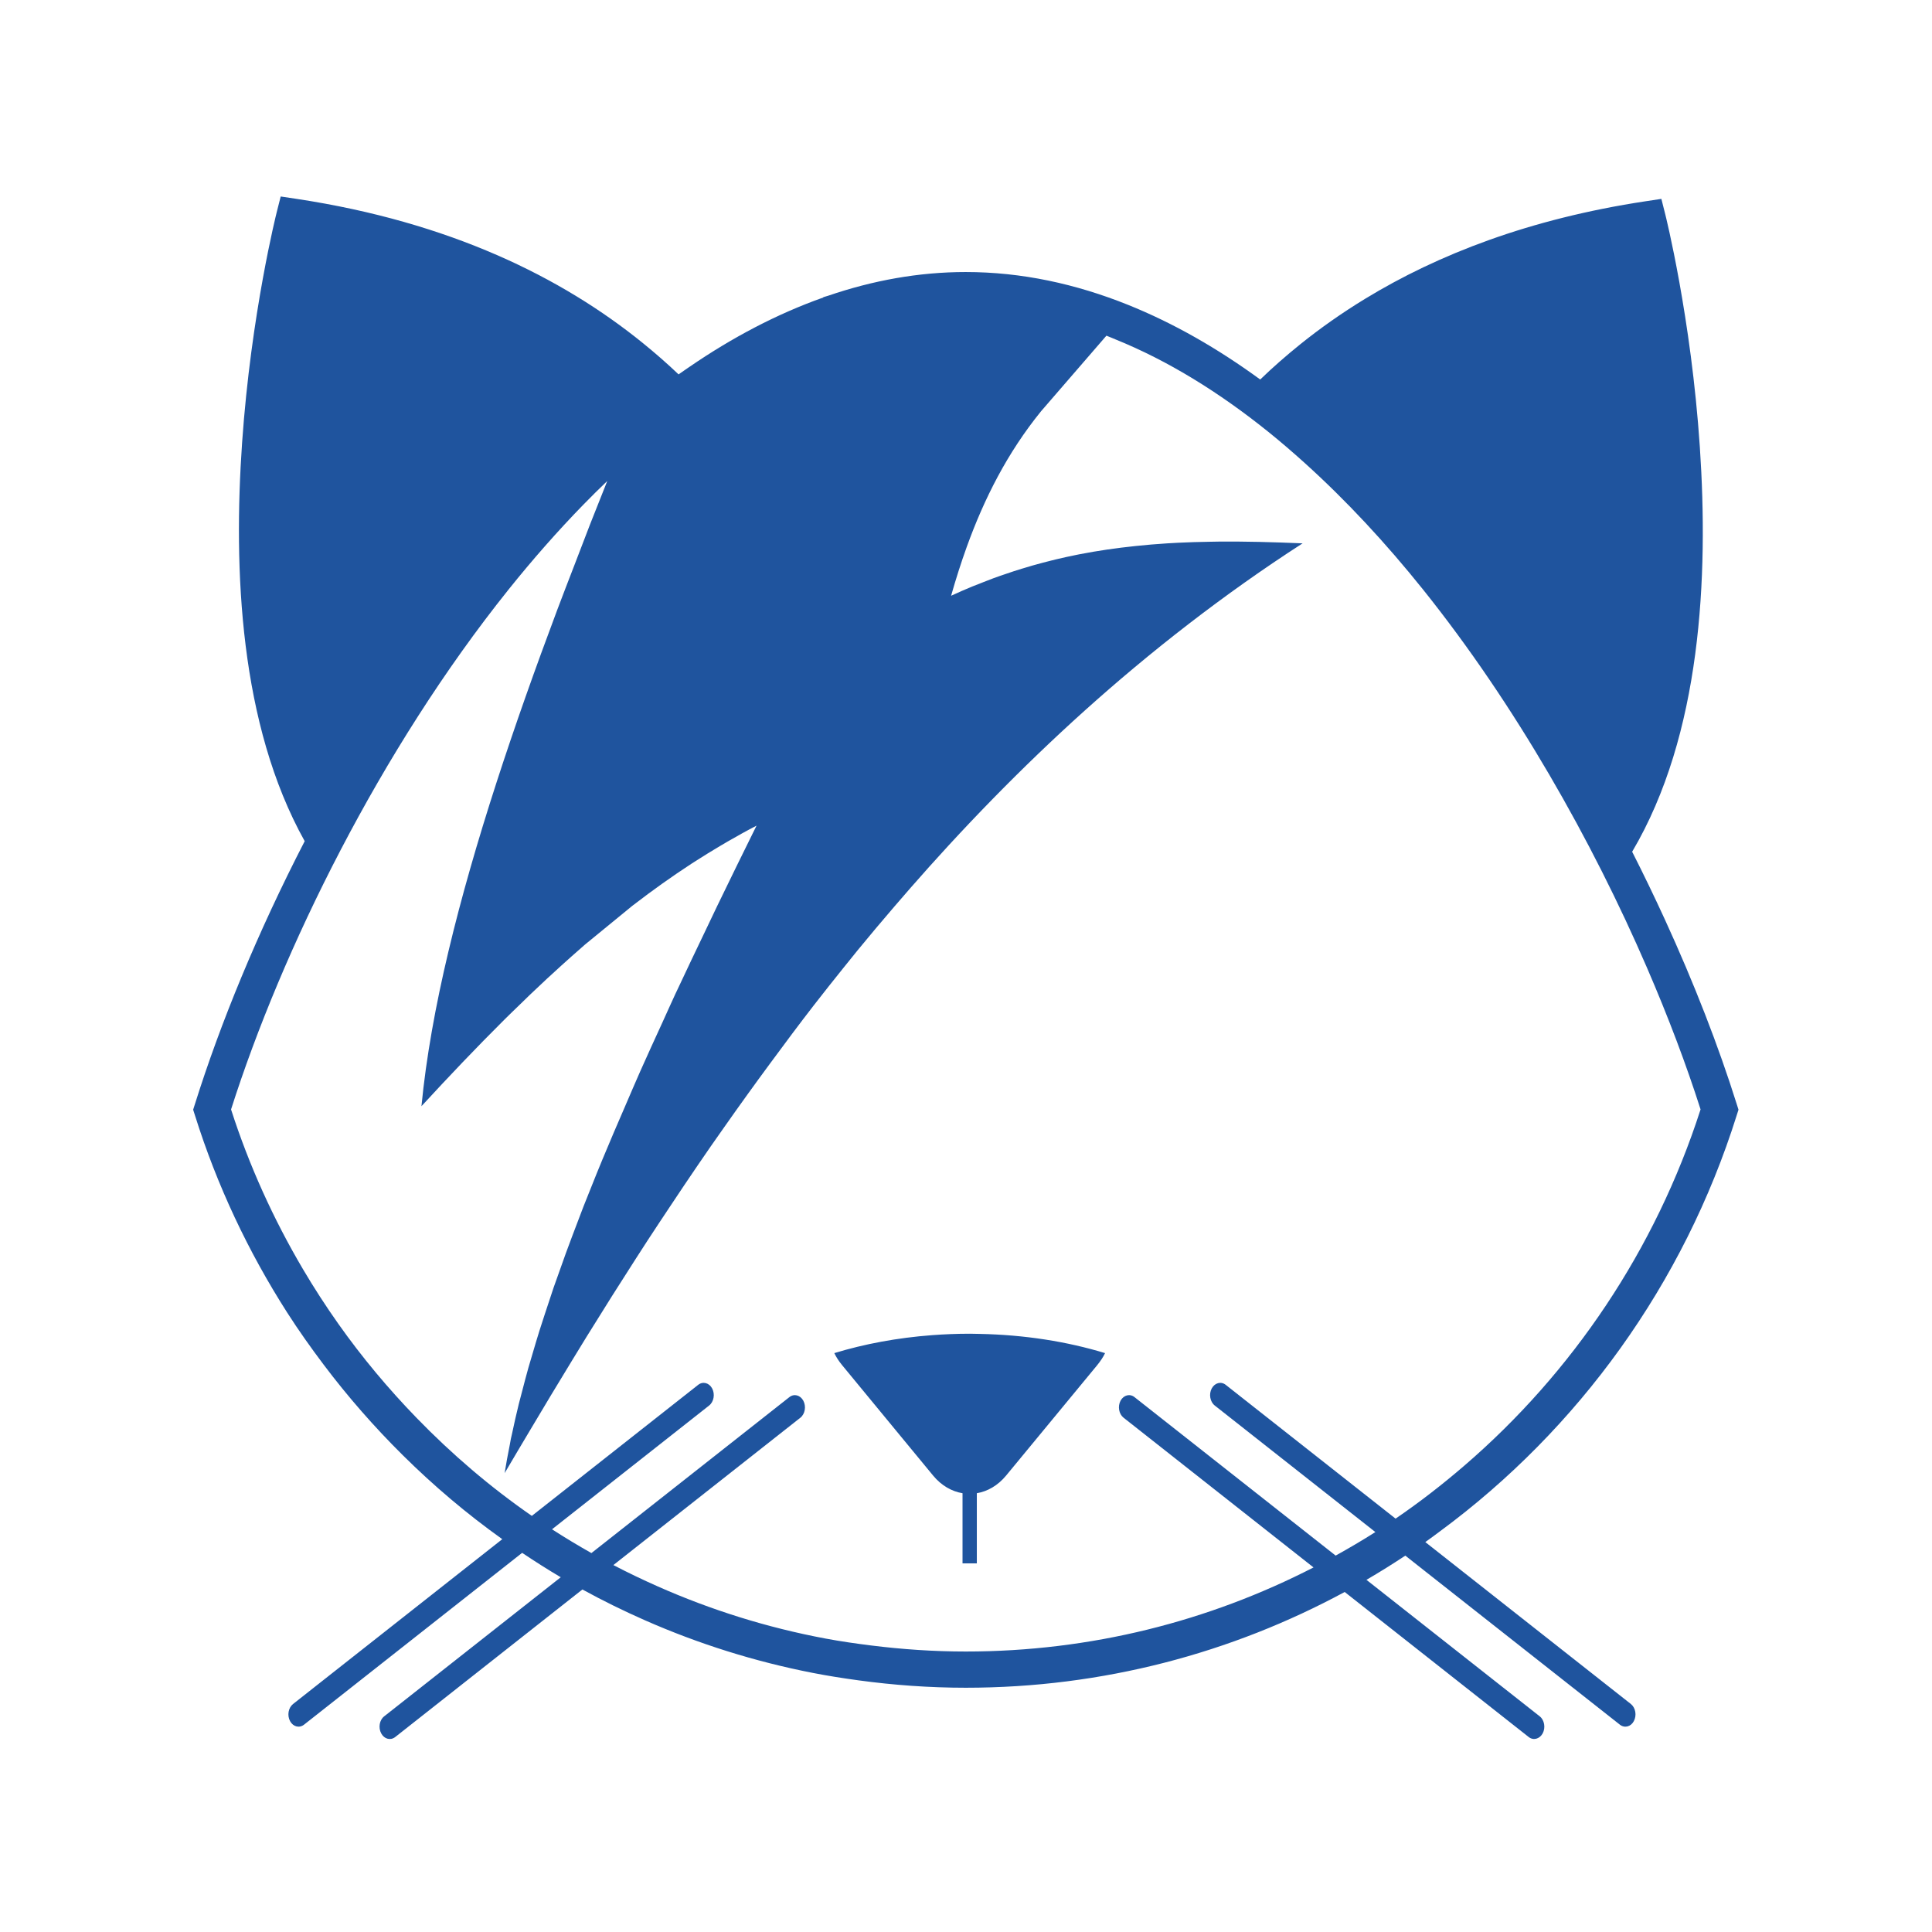 <?xml version="1.0" encoding="UTF-8" standalone="no"?>
<!-- Created with Inkscape (http://www.inkscape.org/) -->

<svg
   width="1000"
   height="1000"
   viewBox="0 0 264.583 264.583"
   version="1.1"
   id="svg369542"
   inkscape:version="1.1.1 (3bf5ae0d25, 2021-09-20)"
   sodipodi:docname="pisi-mavi.svg"
   xmlns:inkscape="http://www.inkscape.org/namespaces/inkscape"
   xmlns:sodipodi="http://sodipodi.sourceforge.net/DTD/sodipodi-0.dtd"
   xmlns="http://www.w3.org/2000/svg"
   xmlns:svg="http://www.w3.org/2000/svg">
  <sodipodi:namedview
     id="namedview369544"
     pagecolor="#ffffff"
     bordercolor="#666666"
     borderopacity="1.0"
     inkscape:pageshadow="2"
     inkscape:pageopacity="0.0"
     inkscape:pagecheckerboard="0"
     inkscape:document-units="mm"
     showgrid="false"
     units="px"
     inkscape:zoom="0.19842738"
     inkscape:cx="-881.93476"
     inkscape:cy="720.66669"
     inkscape:window-width="1920"
     inkscape:window-height="995"
     inkscape:window-x="0"
     inkscape:window-y="20"
     inkscape:window-maximized="1"
     inkscape:current-layer="g342499" />
  <defs
     id="defs369539" />
  <g
     inkscape:label="Katman 1"
     inkscape:groupmode="layer"
     id="layer1">
    <g
       id="g342501"
       transform="matrix(0.716,0,0,0.716,-0.502,2.506)"
       style="fill:#1f549e;fill-opacity:1">
      <g
         id="g342401"
         transform="matrix(0.794,0,0,0.794,363.805,-3.537)"
         style="fill:#1f549e;fill-opacity:1" />
      <g
         id="g342499"
         transform="matrix(1.71,0,0,1.733,79.788,-1421.989)"
         style="fill:#1f549e;fill-opacity:1">
        <g
           inkscape:export-ydpi="598.79999"
           inkscape:export-xdpi="598.79999"
           inkscape:export-filename="D:\Dropbox\PiSiLinux\logo\g4295-7-3.png"
           transform="translate(4.417,858.487)"
           id="g342403"
           style="fill:#1f549e;fill-opacity:1" />
        <g
           inkscape:export-ydpi="598.79999"
           inkscape:export-xdpi="598.79999"
           inkscape:export-filename="D:\Dropbox\PiSiLinux\logo\g4295-7-3.png"
           transform="translate(3.879,858.06)"
           id="g342495"
           style="fill:#1f549e;fill-opacity:1">
          <g
             id="g342475"
             style="fill:#1f549e;fill-opacity:1">
            <g
               id="g342465"
               style="fill:#1f549e;fill-opacity:1">
              <linearGradient
                 y2="103.766"
                 x2="46.651"
                 y1="103.766"
                 x1="16.911"
                 gradientUnits="userSpaceOnUse"
                 id="linearGradient342463">
                <stop
                   id="stop342459"
                   style="stop-color:#EC008C"
                   offset="0" />
                <stop
                   id="stop342461"
                   style="stop-color:#C4008C"
                   offset="1" />
              </linearGradient>
            </g>
            <g
               id="g342473"
               style="fill:#1f549e;fill-opacity:1">
              <linearGradient
                 y2="104.614"
                 x2="53.023"
                 y1="104.614"
                 x1="23.283"
                 gradientUnits="userSpaceOnUse"
                 id="linearGradient342471">
                <stop
                   id="stop342467"
                   style="stop-color:#EC008C"
                   offset="0" />
                <stop
                   id="stop342469"
                   style="stop-color:#C4008C"
                   offset="1" />
              </linearGradient>
            </g>
          </g>
          <g
             id="g342493"
             style="fill:#1f549e;fill-opacity:1">
            <g
               id="g342483"
               style="fill:#1f549e;fill-opacity:1">
              <linearGradient
                 y2="103.766"
                 x2="111.086"
                 y1="103.766"
                 x1="81.347"
                 gradientUnits="userSpaceOnUse"
                 id="linearGradient342481">
                <stop
                   id="stop342477"
                   style="stop-color:#EC008C"
                   offset="0" />
                <stop
                   id="stop342479"
                   style="stop-color:#C4008C"
                   offset="1" />
              </linearGradient>
            </g>
            <g
               id="g342491"
               style="fill:#1f549e;fill-opacity:1">
              <linearGradient
                 y2="104.613"
                 x2="104.712"
                 y1="104.613"
                 x1="74.974"
                 gradientUnits="userSpaceOnUse"
                 id="linearGradient342489">
                <stop
                   id="stop342485"
                   style="stop-color:#EC008C"
                   offset="0" />
                <stop
                   id="stop342487"
                   style="stop-color:#C4008C"
                   offset="1" />
              </linearGradient>
            </g>
          </g>
        </g>
        <g
           inkscape:export-ydpi="598.79999"
           inkscape:export-xdpi="598.79999"
           inkscape:export-filename="D:\Dropbox\PiSiLinux\logo\g4295-7-3.png"
           style="fill:#1f549e;fill-opacity:1"
           transform="translate(-30.55,-35.031)"
           id="g342497" />
        <path
           id="path342405"
           style="color:#000000;fill:#1f549e;fill-opacity:1;stroke-width:1.6;-inkscape-stroke:none"
           d="m -14.853,840.203 -0.448,1.748 c 0,0 -2.865,11.158 -3.87,25.429 -0.985,13.995 -0.284,31.082 7.002,43.976 -5.267,10.072 -9.444,20.103 -12.28,29.028 l -0.196,0.606 0.196,0.606 c 2.47,7.77 5.971,15.073 10.315,21.776 1.277,1.97 2.646,3.872 4.066,5.733 2.714,3.558 5.686,6.906 8.879,10.026 3.451,3.372 7.163,6.478 11.121,9.261 l -20.483,15.922 -2.922,2.273 c -0.525,0.413 -0.677,1.247 -0.333,1.884 0.341,0.627 1.04,0.802 1.565,0.393 l 24.394,-18.963 c 1.415,0.933 2.85,1.838 4.319,2.693 l -19.752,15.353 c -0.526,0.405 -0.673,1.245 -0.331,1.877 0.338,0.632 1.043,0.811 1.566,0.406 L 18.894,993.944 c 2.287,1.238 4.636,2.377 7.036,3.418 5.948,2.582 12.228,4.537 18.754,5.794 1.671,0.322 3.362,0.584 5.064,0.813 3.935,0.529 7.945,0.82 12.025,0.82 15.314,0 29.738,-3.825 42.384,-10.568 l 6.356,4.944 14.226,11.064 c 0.523,0.405 1.219,0.221 1.566,-0.406 0.339,-0.632 0.188,-1.473 -0.332,-1.877 l -14.526,-11.291 -4.857,-3.776 c 1.478,-0.847 2.924,-1.743 4.348,-2.67 l 2.253,1.753 21.744,16.902 c 0.526,0.41 1.229,0.235 1.566,-0.393 0.341,-0.637 0.192,-1.471 -0.331,-1.884 l -22.046,-17.136 -0.949,-0.738 c 0.566,-0.393 1.117,-0.806 1.674,-1.212 15.447,-11.25 27.23,-27.26 33.161,-45.905 l 0.195,-0.606 -0.195,-0.606 c -2.026,-6.37 -4.749,-13.306 -8.055,-20.417 -1.147,-2.466 -2.361,-4.953 -3.644,-7.445 7.741,-12.916 8.542,-30.361 7.573,-44.641 -0.976,-14.383 -3.858,-25.663 -3.858,-25.663 l -0.447,-1.751 -1.787,0.267 c -12.923,1.932 -23.201,5.856 -31.364,10.769 -2.62,1.577 -5.026,3.254 -7.226,5.001 -1.598,1.269 -3.101,2.57 -4.493,3.899 -4.733,-3.413 -9.677,-6.217 -14.798,-8.246 -5.831,-2.311 -11.892,-3.616 -18.138,-3.616 -5.271,0 -10.408,0.933 -15.388,2.614 l -0.544,0.161 c -0.005,0.011 -0.01,0.027 -0.016,0.04 -5.172,1.808 -10.175,4.414 -14.968,7.658 -0.145,0.098 -0.29,0.196 -0.435,0.294 -0.258,0.175 -0.516,0.35 -0.772,0.53 -1.253,-1.18 -2.592,-2.336 -4.008,-3.468 -9.063,-7.248 -21.551,-13.338 -38.713,-15.903 z m 92.36,15.362 c 0.331,0.124 0.659,0.269 0.989,0.4 5.915,2.36 11.644,5.867 17.113,10.208 1.38,1.095 2.74,2.252 4.085,3.449 4.643,4.134 9.073,8.843 13.229,13.962 10.335,12.729 18.919,27.753 25.043,41.73 2.383,5.439 4.407,10.725 5.997,15.647 -5.05,15.483 -14.319,29.039 -26.433,39.324 -2.451,2.081 -5.008,4.04 -7.681,5.84 L 90.852,971.36 c -0.518,-0.408 -1.221,-0.232 -1.565,0.394 -0.344,0.632 -0.19,1.475 0.335,1.885 l 17.967,13.968 c -1.45,0.912 -2.936,1.77 -4.442,2.597 L 80.656,972.721 c -0.518,-0.416 -1.222,-0.24 -1.566,0.383 -0.344,0.635 -0.19,1.474 0.335,1.882 l 21.247,16.525 c -11.688,5.927 -24.896,9.28 -38.899,9.28 -3.59,0 -7.121,-0.241 -10.594,-0.669 -1.709,-0.211 -3.408,-0.451 -5.084,-0.761 -6.544,-1.208 -12.83,-3.158 -18.768,-5.754 -1.684,-0.736 -3.343,-1.519 -4.969,-2.357 l 8.222,-6.394 12.69,-9.867 c 0.525,-0.408 0.676,-1.248 0.333,-1.884 -0.344,-0.624 -1.041,-0.8 -1.568,-0.384 l -9.767,7.592 -12.367,9.613 c -1.495,-0.834 -2.965,-1.707 -4.405,-2.625 l 17.574,-13.662 c 0.526,-0.41 0.677,-1.253 0.335,-1.885 -0.339,-0.626 -1.041,-0.802 -1.564,-0.394 l -18.604,14.461 c -4.65,-3.176 -8.956,-6.813 -12.893,-10.818 -3.171,-3.226 -6.107,-6.687 -8.749,-10.377 -1.398,-1.952 -2.718,-3.963 -3.955,-6.031 -3.297,-5.513 -6.018,-11.413 -8.045,-17.632 5.674,-17.571 16.681,-39.695 31.037,-57.377 2.686,-3.308 5.486,-6.452 8.382,-9.383 0.877,-0.888 1.765,-1.753 2.66,-2.599 -0.044,0.11 -0.088,0.223 -0.133,0.333 -0.602,1.497 -1.202,2.969 -1.804,4.486 0,0 0,10e-4 0,10e-4 -0.334,0.843 -0.661,1.706 -0.994,2.554 -0.243,0.618 -0.481,1.238 -0.723,1.859 -0.653,1.676 -1.313,3.339 -1.955,5.029 0,0 0,10e-4 0,10e-4 -1.206,3.172 -2.388,6.362 -3.528,9.55 -0.57,1.594 -1.13,3.188 -1.676,4.778 0,0 0,10e-4 0,10e-4 -0.547,1.59 -1.081,3.178 -1.599,4.76 -1.037,3.164 -2.015,6.307 -2.913,9.408 -0.898,3.101 -1.717,6.16 -2.439,9.158 -1.444,5.995 -2.498,11.742 -3.018,17.083 3.046,-3.263 6.126,-6.463 9.266,-9.543 0.007,-0.006 0.013,-0.011 0.02,-0.021 0.581,-0.57 1.169,-1.124 1.755,-1.685 0.301,-0.289 0.6,-0.579 0.902,-0.865 0.067,-0.064 0.133,-0.129 0.2,-0.192 0.641,-0.604 1.284,-1.204 1.931,-1.796 0.14,-0.129 0.284,-0.252 0.424,-0.38 0.751,-0.684 1.506,-1.362 2.266,-2.028 0.512,-0.448 1.024,-0.899 1.541,-1.339 l 5.267,-4.255 c 0.044,-0.034 0.088,-0.067 0.133,-0.101 4.6e-4,-3.7e-4 6.4e-4,-6.4e-4 0.001,-0.001 6.6e-4,-5.6e-4 0.002,-6.5e-4 0.003,-10e-4 2.132,-1.619 4.308,-3.151 6.537,-4.584 0.15,-0.096 0.302,-0.189 0.452,-0.284 0.891,-0.565 1.792,-1.111 2.701,-1.642 0.266,-0.156 0.532,-0.313 0.8,-0.465 0.005,-0.003 0.01,-0.006 0.016,-0.01 1.076,-0.613 2.161,-1.209 3.264,-1.771 -1.471,2.932 -2.949,5.909 -4.42,8.909 -0.002,0.003 -0.003,0.006 -0.005,0.01 -0.458,0.935 -0.906,1.879 -1.362,2.819 -1.009,2.078 -2.016,4.154 -3.005,6.244 -0.005,0.01 -0.008,0.018 -0.013,0.027 -0.098,0.207 -0.2,0.411 -0.298,0.618 0,0 0,0.001 0,0.001 -0.483,1.024 -0.938,2.046 -1.413,3.07 -0.842,1.812 -1.684,3.62 -2.497,5.428 -0.002,0.006 -0.003,0.01 -0.006,0.014 -0.578,1.284 -1.121,2.552 -1.681,3.831 -0.85,1.939 -1.702,3.879 -2.504,5.798 -0.005,0.011 -0.011,0.027 -0.017,0.039 -0.216,0.517 -0.432,1.033 -0.644,1.548 -0.342,0.831 -0.676,1.657 -1.007,2.482 -10e-4,0.003 -10e-4,0.006 -0.003,0.01 -0.154,0.384 -0.317,0.773 -0.469,1.156 -0.097,0.245 -0.186,0.486 -0.282,0.73 -0.337,0.86 -0.664,1.713 -0.988,2.564 -0.239,0.628 -0.478,1.255 -0.709,1.879 -0.299,0.808 -0.584,1.608 -0.869,2.407 -0.007,0.018 -0.013,0.037 -0.02,0.056 -0.078,0.218 -0.161,0.44 -0.237,0.657 -0.081,0.228 -0.171,0.462 -0.25,0.689 0,0 0,10e-4 0,10e-4 -0.059,0.168 -0.109,0.33 -0.167,0.497 -0.282,0.814 -0.547,1.617 -0.812,2.421 -0.202,0.611 -0.409,1.226 -0.601,1.83 -0.268,0.842 -0.513,1.669 -0.76,2.498 -0.158,0.527 -0.324,1.062 -0.474,1.583 -0.244,0.854 -0.463,1.689 -0.683,2.526 -0.132,0.5 -0.276,1.009 -0.399,1.502 -5.2e-4,0.002 -6.5e-4,0.003 -10e-4,0.006 -0.275,1.1 -0.519,2.178 -0.748,3.245 -0.012,0.055 -0.026,0.112 -0.038,0.167 -0.013,0.06 -0.03,0.123 -0.043,0.183 -0.014,0.069 -0.034,0.141 -0.048,0.21 0,0 0,10e-4 0,10e-4 -10e-4,0.006 -10e-4,0.01 -0.003,0.014 -3.6e-4,0.002 -6.5e-4,0.003 -10e-4,0.006 -10e-4,0.006 -0.003,0.011 -0.004,0.014 h 10e-4 c -0.046,0.224 -0.077,0.435 -0.121,0.657 -0.211,1.053 -0.415,2.099 -0.576,3.114 3e-4,-5e-4 6.5e-4,-7e-4 10e-4,0 0,0 0,0 0,0 0.035,-0.059 0.071,-0.117 0.106,-0.176 0.912,-1.539 1.838,-3.062 2.759,-4.592 1.547,-2.573 3.109,-5.132 4.685,-7.677 0.543,-0.877 1.085,-1.756 1.632,-2.629 0.944,-1.507 1.895,-3.009 2.851,-4.504 0.486,-0.761 0.978,-1.515 1.468,-2.273 0.797,-1.233 1.592,-2.467 2.399,-3.69 0.056,-0.085 0.111,-0.169 0.167,-0.253 0.815,-1.234 1.641,-2.456 2.466,-3.68 0.499,-0.742 0.999,-1.484 1.502,-2.221 1.001,-1.467 2.009,-2.928 3.026,-4.378 0.502,-0.715 1.012,-1.422 1.518,-2.133 1.681,-2.363 3.387,-4.7 5.117,-7.013 1.62,-2.166 3.245,-4.327 4.912,-6.445 0.01,-0.011 0.019,-0.024 0.028,-0.035 1.08,-1.371 2.171,-2.731 3.272,-4.08 0.011,-0.014 0.024,-0.027 0.035,-0.042 0.524,-0.642 1.044,-1.287 1.573,-1.924 1.328,-1.599 2.677,-3.176 4.037,-4.741 0.617,-0.709 1.236,-1.416 1.859,-2.118 1.402,-1.579 2.817,-3.143 4.256,-4.683 6.477,-6.937 13.333,-13.481 20.66,-19.533 0.03,-0.024 0.057,-0.047 0.086,-0.071 1.996,-1.647 4.027,-3.257 6.095,-4.829 v -10e-4 c 4.102,-3.119 8.342,-6.096 12.746,-8.898 -1.628,-0.067 -3.252,-0.123 -4.872,-0.16 -1.499,-0.033 -2.996,-0.044 -4.493,-0.033 -0.003,3e-5 -0.006,-3e-5 -0.01,0 -0.343,0.003 -0.686,0.014 -1.028,0.018 -0.006,8e-5 -0.011,-1.3e-4 -0.021,0 -1.159,0.018 -2.32,0.053 -3.48,0.108 -0.018,6.3e-4 -0.039,10e-4 -0.058,0.003 -0.388,0.018 -0.776,0.04 -1.163,0.064 -1.201,0.073 -2.404,0.175 -3.609,0.3 -0.01,6.6e-4 -0.014,0.002 -0.024,0.003 -2.06,0.214 -4.126,0.503 -6.203,0.904 -0.003,5.6e-4 -0.006,6.2e-4 -0.01,0.001 -0.085,0.014 -0.169,0.034 -0.254,0.051 -0.751,0.148 -1.503,0.309 -2.257,0.486 -0.226,0.053 -0.453,0.11 -0.68,0.166 -0.612,0.151 -1.226,0.309 -1.84,0.48 -0.081,0.024 -0.162,0.043 -0.242,0.066 -0.096,0.027 -0.194,0.059 -0.291,0.087 -0.591,0.17 -1.183,0.346 -1.776,0.536 -3.8e-4,9e-5 -6.6e-4,-1.2e-4 -0.001,0 -0.24,0.077 -0.482,0.161 -0.723,0.241 -0.011,0.003 -0.024,0.01 -0.034,0.011 -0.503,0.168 -1.007,0.335 -1.512,0.519 -0.396,0.143 -0.793,0.301 -1.19,0.454 -0.006,0.002 -0.01,0.003 -0.011,0.006 -0.379,0.147 -0.758,0.286 -1.138,0.441 -0.003,0.001 -0.006,0.003 -0.01,0.003 -0.793,0.324 -1.589,0.665 -2.387,1.031 0.263,-0.911 0.539,-1.817 0.83,-2.716 0.291,-0.9 0.598,-1.795 0.922,-2.681 0.974,-2.66 2.108,-5.255 3.47,-7.758 0,0 0,-10e-4 0,-10e-4 1.362,-2.503 2.953,-4.914 4.838,-7.207 z m -15.292,110.152 c -1.423,0 -2.825,0.056 -4.201,0.158 -3.898,0.289 -7.588,0.972 -10.944,1.982 0.213,0.435 0.503,0.893 0.903,1.364 l 6.087,7.289 3.65,4.369 0.413,0.495 c 0.922,1.101 2.084,1.75 3.289,1.947 v 7.744 h 1.6 v -7.745 c 1.199,-0.2 2.355,-0.849 3.272,-1.946 l 10.163,-12.153 c 0.394,-0.477 0.7,-0.927 0.908,-1.364 -4.232,-1.272 -8.981,-2.021 -14.016,-2.12 -0.375,-0.01 -0.747,-0.021 -1.125,-0.021 z" />
      </g>
    </g>
  </g>
</svg>
